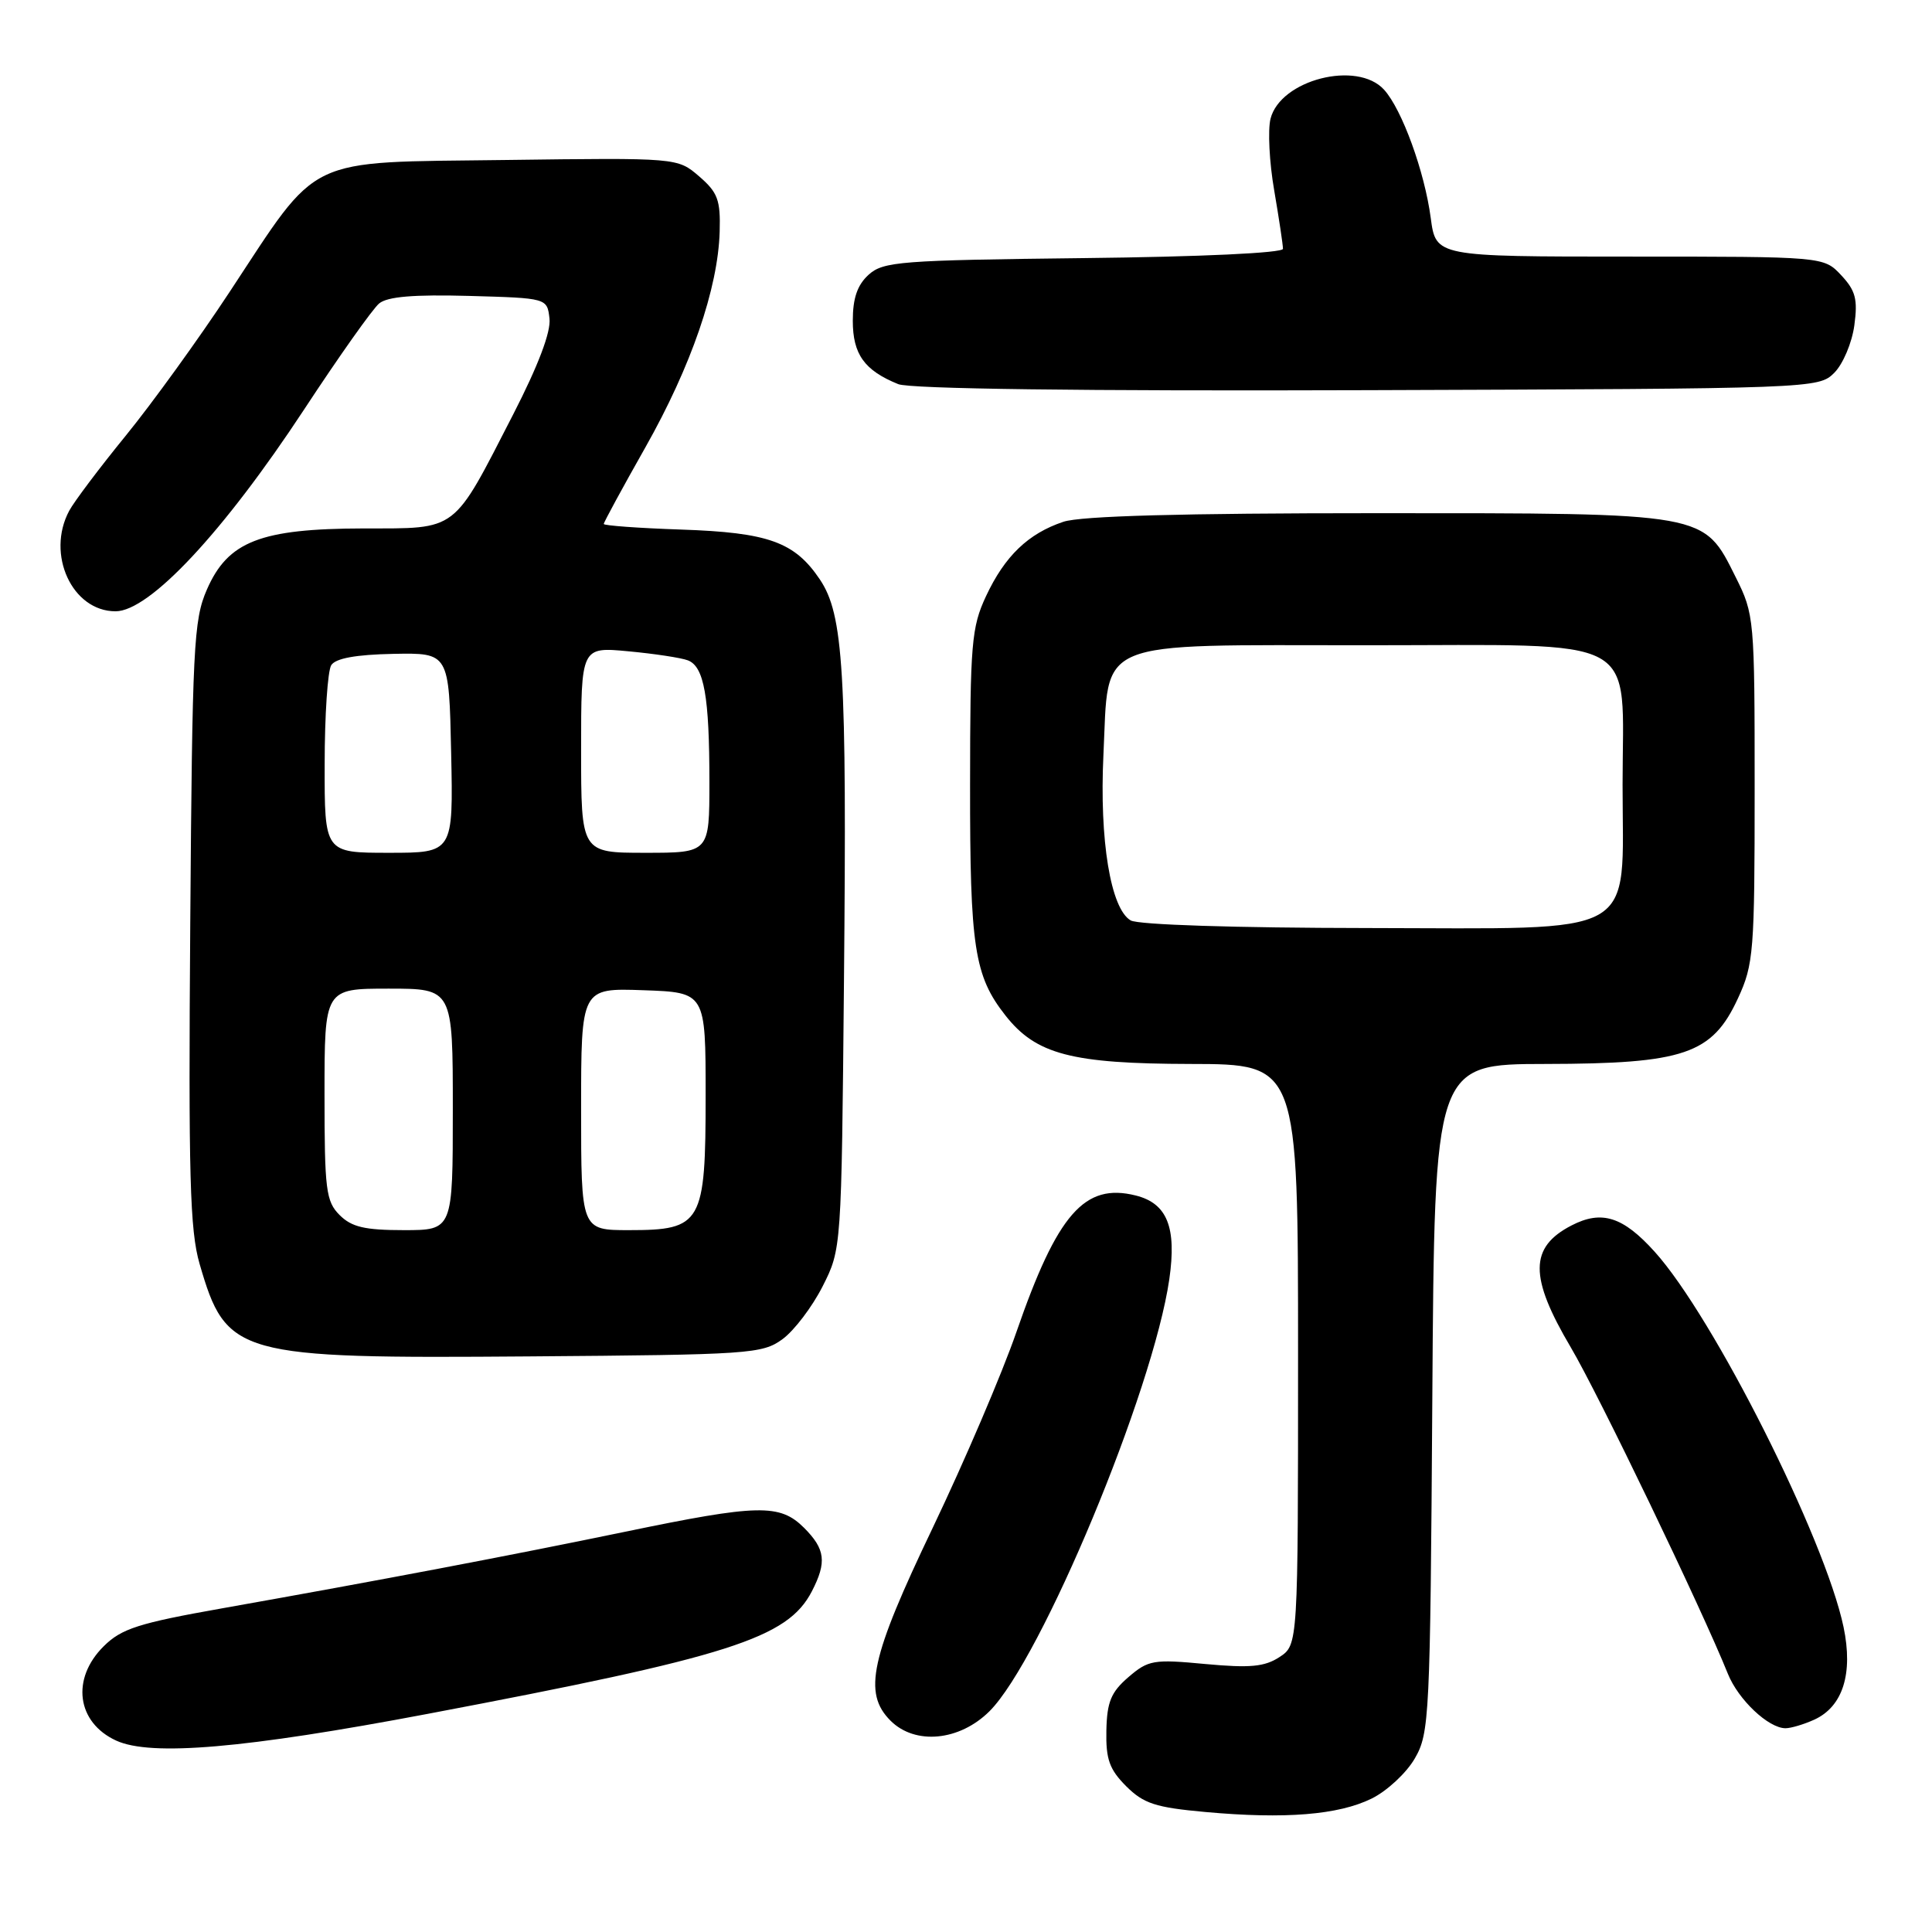 <?xml version="1.0" encoding="UTF-8" standalone="no"?>
<!DOCTYPE svg PUBLIC "-//W3C//DTD SVG 1.1//EN" "http://www.w3.org/Graphics/SVG/1.1/DTD/svg11.dtd" >
<svg xmlns="http://www.w3.org/2000/svg" xmlns:xlink="http://www.w3.org/1999/xlink" version="1.1" viewBox="0 0 256 256">
 <g >
 <path fill="currentColor"
d=" M 181.75 238.32 C 183.78 237.32 186.36 234.93 187.47 233.00 C 189.41 229.65 189.51 227.60 189.79 185.25 C 190.08 141.00 190.08 141.00 204.79 140.98 C 223.17 140.95 226.87 139.69 230.29 132.28 C 232.37 127.79 232.50 126.11 232.50 104.50 C 232.50 81.97 232.45 81.40 230.00 76.50 C 225.69 67.87 226.43 68.00 182.40 68.00 C 156.56 68.00 143.20 68.37 140.90 69.14 C 136.24 70.70 133.14 73.68 130.65 79.00 C 128.73 83.11 128.55 85.27 128.54 104.00 C 128.52 125.54 129.10 129.31 133.23 134.56 C 137.29 139.72 141.99 140.95 157.75 140.98 C 172.00 141.00 172.00 141.00 172.00 179.48 C 172.00 217.95 172.00 217.95 169.54 219.57 C 167.56 220.86 165.65 221.04 159.71 220.49 C 152.84 219.84 152.16 219.96 149.52 222.23 C 147.22 224.21 146.68 225.51 146.60 229.30 C 146.52 233.11 147.00 234.45 149.22 236.68 C 151.54 238.99 153.10 239.50 159.72 240.10 C 170.29 241.06 177.34 240.49 181.75 238.32 Z  M 56.70 227.09 C 96.73 219.51 104.36 217.08 107.58 210.85 C 109.57 206.99 109.36 205.27 106.55 202.45 C 103.33 199.24 100.50 199.30 82.81 202.97 C 67.53 206.13 50.51 209.37 29.50 213.10 C 18.37 215.07 16.10 215.80 13.75 218.13 C 9.39 222.44 10.16 228.24 15.40 230.64 C 20.01 232.75 32.42 231.69 56.70 227.09 Z  M 131.11 226.75 C 137.99 219.88 152.79 184.33 154.94 169.50 C 155.93 162.63 154.66 159.45 150.49 158.41 C 143.71 156.71 140.11 160.82 134.68 176.50 C 132.78 182.00 127.79 193.65 123.61 202.40 C 115.33 219.69 114.32 224.32 118.00 228.00 C 121.26 231.26 127.14 230.70 131.11 226.75 Z  M 240.39 227.87 C 244.19 226.14 245.57 221.76 244.28 215.59 C 241.81 203.83 227.04 174.48 219.25 165.86 C 215.05 161.20 212.23 160.31 208.23 162.38 C 202.64 165.27 202.62 169.20 208.13 178.52 C 211.80 184.72 225.47 213.13 228.95 221.78 C 230.33 225.22 234.33 229.00 236.59 229.00 C 237.31 229.00 239.02 228.49 240.39 227.87 Z  M 103.68 177.45 C 105.23 176.32 107.62 173.17 109.00 170.45 C 111.50 165.50 111.50 165.50 111.83 130.00 C 112.22 88.90 111.77 81.44 108.63 76.77 C 105.29 71.81 101.82 70.56 90.25 70.17 C 84.61 69.98 80.00 69.64 80.00 69.43 C 80.00 69.21 82.48 64.64 85.52 59.27 C 91.58 48.54 95.14 38.21 95.36 30.70 C 95.48 26.49 95.11 25.50 92.63 23.36 C 89.77 20.90 89.77 20.90 66.95 21.20 C 40.08 21.55 42.48 20.40 30.40 38.72 C 26.33 44.90 20.15 53.45 16.67 57.72 C 13.18 62.00 9.81 66.48 9.17 67.68 C 6.08 73.45 9.56 81.00 15.31 81.00 C 19.81 81.00 29.61 70.51 40.29 54.27 C 44.90 47.25 49.38 40.92 50.24 40.21 C 51.34 39.30 54.82 39.01 62.15 39.21 C 72.50 39.50 72.50 39.50 72.81 42.21 C 73.02 43.97 71.32 48.44 68.00 54.91 C 59.91 70.66 60.78 70.00 48.18 70.02 C 34.50 70.05 30.20 71.73 27.41 78.13 C 25.65 82.15 25.48 85.73 25.21 122.34 C 24.96 155.85 25.16 163.03 26.45 167.48 C 29.99 179.66 31.31 180.03 70.18 179.73 C 99.33 179.51 101.00 179.40 103.68 177.45 Z  M 243.05 49.40 C 244.21 48.24 245.40 45.41 245.71 43.11 C 246.18 39.64 245.87 38.50 243.96 36.46 C 241.65 34.00 241.65 34.00 215.95 34.00 C 190.26 34.00 190.26 34.00 189.58 28.88 C 188.77 22.75 185.77 14.50 183.40 11.89 C 179.84 7.96 169.65 10.57 168.35 15.74 C 167.98 17.23 168.19 21.51 168.84 25.24 C 169.48 28.98 170.00 32.46 170.00 32.97 C 170.00 33.52 159.10 34.03 143.60 34.20 C 119.29 34.48 117.04 34.65 115.10 36.40 C 113.60 37.76 113.00 39.51 113.00 42.50 C 113.00 46.94 114.53 49.08 119.02 50.90 C 120.60 51.53 143.20 51.83 181.22 51.70 C 240.46 51.50 240.96 51.48 243.05 49.40 Z  M 149.82 121.96 C 147.16 120.41 145.67 111.34 146.21 100.02 C 146.96 84.47 144.49 85.50 181.12 85.50 C 218.10 85.50 215.00 83.81 215.00 103.98 C 215.00 124.55 217.74 123.01 181.18 122.97 C 163.65 122.95 150.81 122.54 149.82 121.96 Z  M 45.00 161.00 C 43.19 159.19 43.00 157.67 43.00 145.00 C 43.00 131.00 43.00 131.00 51.50 131.00 C 60.00 131.00 60.00 131.00 60.00 147.00 C 60.00 163.00 60.00 163.00 53.50 163.00 C 48.33 163.00 46.59 162.59 45.00 161.00 Z  M 77.00 146.96 C 77.00 130.92 77.00 130.92 85.25 131.21 C 93.50 131.50 93.50 131.50 93.50 145.15 C 93.50 162.13 93.01 163.00 83.35 163.00 C 77.00 163.00 77.00 163.00 77.00 146.96 Z  M 43.02 101.25 C 43.02 94.79 43.42 88.89 43.89 88.14 C 44.47 87.23 47.14 86.74 52.12 86.64 C 59.50 86.50 59.50 86.50 59.78 99.75 C 60.06 113.00 60.06 113.00 51.53 113.00 C 43.00 113.00 43.00 113.00 43.02 101.25 Z  M 77.00 99.36 C 77.00 85.71 77.00 85.71 83.26 86.30 C 86.71 86.62 90.26 87.16 91.15 87.50 C 93.30 88.33 94.00 92.29 94.00 103.62 C 94.00 113.00 94.00 113.00 85.50 113.00 C 77.00 113.00 77.00 113.00 77.00 99.36 Z "/>
</g>
</svg>